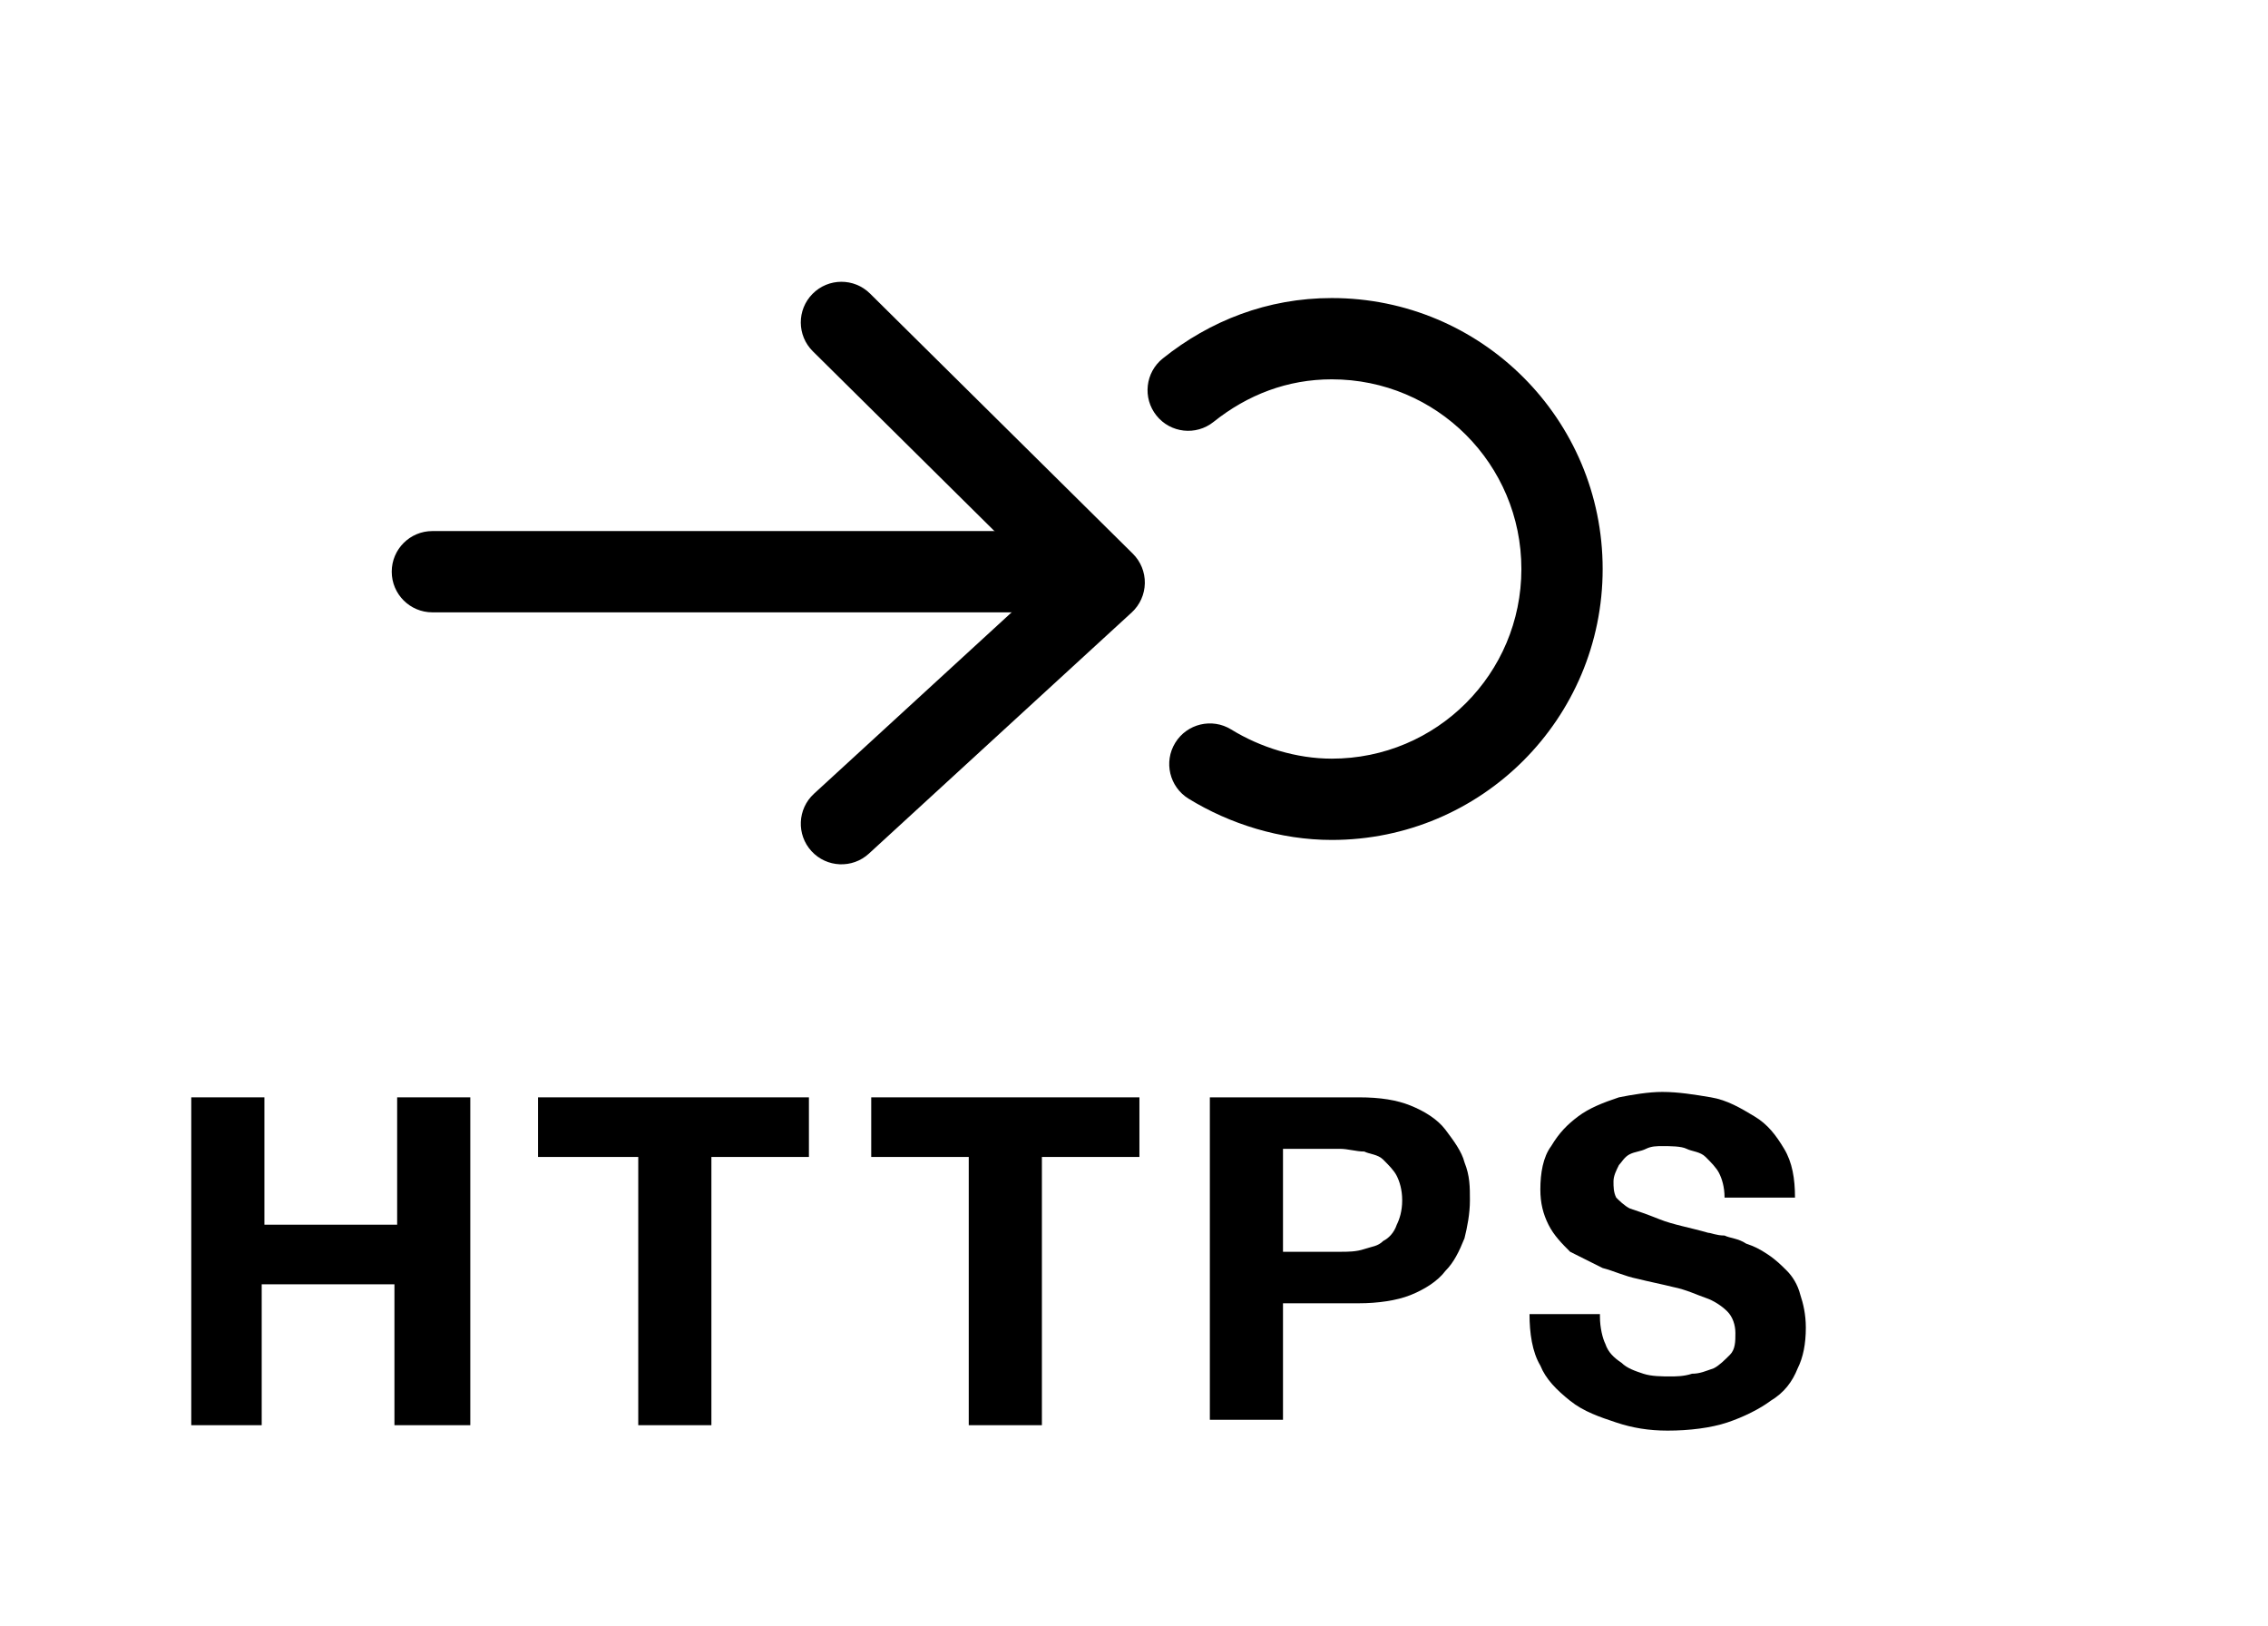 <svg xmlns="http://www.w3.org/2000/svg" width="60" height="43" fill="none" viewBox="-5 -10 80 60"><path fill="#000" d="M7.6 11.1C7.6 10.271 8.272 9.6 9.1 9.6H32.3C33.129 9.6 33.8 10.271 33.8 11.1C33.8 11.928 33.129 12.6 32.3 12.6H9.1C8.272 12.6 7.6 11.928 7.6 11.1Z"/><path fill="#000" d="M23.134 0.845C23.717 0.256 24.666 0.251 25.255 0.834L34.955 10.434C35.247 10.722 35.408 11.118 35.4 11.528C35.392 11.938 35.217 12.328 34.914 12.605L25.214 21.505C24.604 22.065 23.655 22.024 23.095 21.414C22.535 20.804 22.576 19.855 23.186 19.295L31.726 11.459L23.145 2.966C22.556 2.383 22.551 1.434 23.134 0.845Z"/><path fill="#000" d="M42.3 4C40.669 4 39.194 4.566 37.937 5.571C37.29 6.089 36.346 5.984 35.829 5.337C35.311 4.69 35.416 3.746 36.063 3.229C37.806 1.834 39.931 1 42.3 1C47.829 1 52.3 5.471 52.3 11C52.3 16.528 47.829 21 42.3 21C40.4 21 38.53 20.41 37.014 19.477C36.309 19.043 36.089 18.119 36.523 17.414C36.957 16.708 37.881 16.488 38.586 16.922C39.67 17.589 41 18 42.3 18C46.172 18 49.3 14.871 49.3 11C49.3 7.128 46.172 4 42.3 4Z"/><path fill="#000" d="M0.2 30.5H2.9V35.2H7.8V30.5H10.5V42.6H7.7V37.4H2.8V42.6H0.2V30.5Z"/><path fill="#000" d="M16.7 32.7H13V30.5H23V32.7H19.4V42.6H16.7V32.7Z"/><path fill="#000" d="M28.9 32.7H25.3V30.5H35.2V32.7H31.6V42.6H28.9V32.7Z"/><path fill="#000" d="M37.8 30.5H43.3C44.1 30.5 44.7 30.6 45.2 30.8C45.7 31 46.2 31.3 46.5 31.7C46.8 32.1 47.1 32.5 47.2 32.9C47.4 33.4 47.4 33.8 47.4 34.3C47.4 34.8 47.3 35.3 47.2 35.7C47 36.2 46.8 36.6 46.5 36.9C46.2 37.3 45.7 37.6 45.2 37.8C44.7 38 44 38.1 43.3 38.1H40.5V42.4H37.8V30.5ZM40.5 36.2H42.6C42.9 36.2 43.2 36.2 43.5 36.1C43.8 36 44 36 44.2 35.8C44.4 35.7 44.6 35.5 44.7 35.2C44.8 35 44.9 34.7 44.9 34.3C44.9 33.9 44.8 33.6 44.7 33.4C44.6 33.2 44.4 33 44.2 32.8C44 32.6 43.7 32.6 43.5 32.5C43.2 32.5 42.9 32.4 42.6 32.4H40.5V36.2Z"/><path fill="#000" d="M52.2 38.6C52.2 39 52.3 39.4 52.4 39.6C52.5 39.9 52.7 40.1 53 40.3C53.2 40.5 53.5 40.6 53.8 40.7C54.1 40.8 54.5 40.8 54.8 40.8C55 40.8 55.3 40.8 55.6 40.7C55.9 40.7 56.1 40.6 56.4 40.5C56.6 40.4 56.8 40.2 57 40C57.2 39.8 57.2 39.5 57.2 39.2C57.2 38.9 57.1 38.6 56.9 38.4C56.7 38.2 56.4 38 56.1 37.9C55.8 37.8 55.4 37.6 54.9 37.5C54.5 37.4 54 37.3 53.6 37.2C53.1 37.1 52.7 36.9 52.3 36.8C51.9 36.6 51.5 36.4 51.1 36.2C50.8 35.9 50.5 35.6 50.3 35.2C50.1 34.8 50 34.4 50 33.9C50 33.3 50.1 32.7 50.4 32.3C50.7 31.8 51 31.5 51.4 31.2C51.8 30.9 52.3 30.7 52.9 30.5C53.4 30.4 54 30.3 54.5 30.3C55.1 30.3 55.7 30.4 56.3 30.5C56.9 30.6 57.4 30.9 57.9 31.2C58.4 31.5 58.7 31.9 59 32.4C59.3 32.9 59.4 33.5 59.4 34.2H56.8C56.8 33.8 56.7 33.5 56.6 33.3C56.5 33.1 56.3 32.9 56.1 32.7C55.9 32.5 55.6 32.5 55.4 32.4C55.2 32.3 54.8 32.3 54.5 32.3C54.3 32.3 54.1 32.3 53.9 32.4C53.7 32.5 53.5 32.5 53.3 32.6C53.1 32.7 53 32.9 52.9 33C52.8 33.2 52.7 33.4 52.7 33.6C52.7 33.8 52.7 34 52.8 34.2C52.9 34.3 53.1 34.5 53.3 34.6C53.6 34.7 53.9 34.8 54.4 35C54.9 35.2 55.5 35.3 56.2 35.5C56.3 35.5 56.5 35.6 56.8 35.6C57 35.7 57.3 35.7 57.6 35.9C57.9 36 58.1 36.1 58.4 36.3C58.7 36.5 58.9 36.7 59.1 36.9C59.3 37.1 59.5 37.4 59.6 37.8C59.7 38.1 59.8 38.5 59.8 39C59.8 39.6 59.7 40.1 59.5 40.5C59.3 41 59 41.4 58.5 41.7C58.1 42 57.5 42.3 56.9 42.5C56.3 42.7 55.5 42.8 54.7 42.8C54 42.8 53.4 42.7 52.8 42.5C52.2 42.3 51.6 42.1 51.1 41.7C50.6 41.3 50.2 40.9 50 40.4C49.7 39.9 49.6 39.2 49.6 38.5H52.2V38.6Z"/></svg>